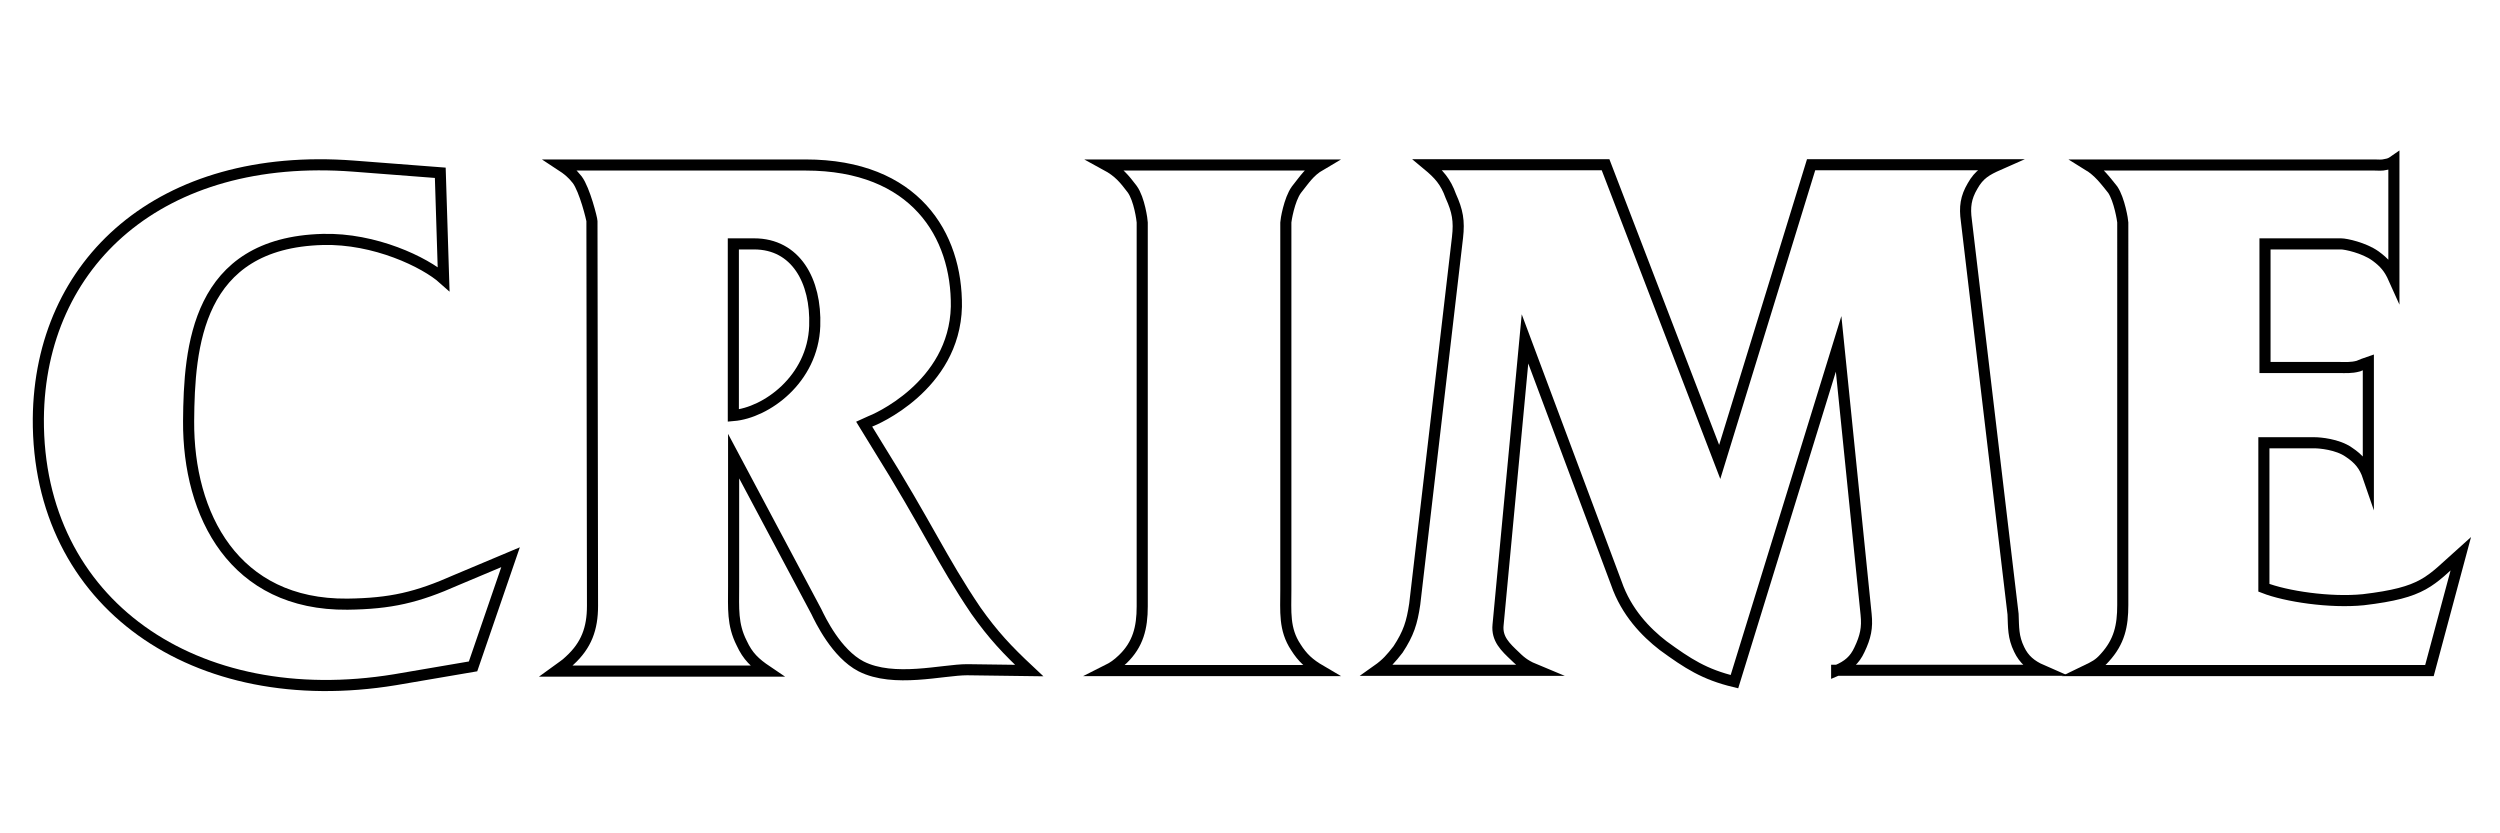 <?xml version="1.0" encoding="utf-8"?>
<!-- Generator: Adobe Illustrator 19.0.0, SVG Export Plug-In . SVG Version: 6.00 Build 0)  -->
<svg version="1.1" id="Warstwa_1" xmlns="http://www.w3.org/2000/svg" xmlns:xlink="http://www.w3.org/1999/xlink" x="0px" y="0px"
	 viewBox="0 0 900 300" style="enable-background:new 0 0 900 300;" xml:space="preserve">
<style type="text/css">
	.st0{fill:none;stroke:#000000;stroke-width:4;stroke-miterlimit:10;}
</style>
<g id="XMLID_303_">
	<path id="XMLID_320_" class="st0" d="M170.3,239.9l-28.1,4.8c-71.9,11.8-128.8-27.4-128.4-94c0.5-56.2,44-96.2,113.5-90.9l31.2,2.4
		l1.2,38.2c-6.7-6-24.8-14.7-43.5-14.2c-45.4,1.2-48.1,38.7-48.3,65.4c-0.2,33.7,16.3,66.3,57.2,65.9c15.6-0.2,25-2.4,39.2-8.7
		l19.5-8.2L170.3,239.9z"/>
	<path id="XMLID_317_" class="st0" d="M348.2,241.1c-8.9,0-26.4,4.8-38.2-1.2c-8.9-4.6-14.7-16.8-16.1-19.7l-29.8-56v46.9
		c0,7.9-0.5,13.7,2.9,20.4c2.2,4.8,4.8,7.2,9.1,10.1h-76c1.9-1.4,3.4-2.2,5-3.8c6-5.5,8.2-11.5,8.2-19.7l-0.2-138.5
		c0-0.7-2.6-11.3-5.3-14.9c-1.9-2.4-3.4-3.6-6-5.3H290c39.4,0,54.6,25.2,54.3,51c-0.7,28.8-29.8,40.9-31,41.3l-2.2,1l4.6,7.5
		c18.3,29.3,23.1,41.1,35.6,59.6c6.3,8.9,11.3,14.2,19.2,21.6L348.2,241.1z M271.5,87.8h-7.5v61.8c11.8-1,28.6-13,29.3-32.2
		C293.9,101,286.4,87.8,271.5,87.8z"/>
	<path id="XMLID_315_" class="st0" d="M398.4,241.4c2.4-1.2,3.8-2.2,5.8-4.1c5.5-5.3,7-11.3,7-19V80.1c0-0.7-1-8.4-3.6-12
		c-2.9-3.8-4.8-6.2-9.4-8.7h77.2c-4.1,2.4-5.8,5.3-8.7,8.9c-2.6,3.6-3.8,11.1-3.8,11.8v132.2c0,7.9-0.7,14.2,3.6,20.7
		c2.4,3.8,4.8,6,8.9,8.4H398.4z"/>
	<path id="XMLID_313_" class="st0" d="M661.2,241.4c4.1-1.7,6.5-3.8,8.2-7.5c2.2-4.6,2.9-7.9,2.4-12.7l-9.9-97.4l-37.5,121.6
		c-10.8-2.6-16.8-6.5-25.7-13c-6.2-4.8-13.2-12-16.8-22.4l-32.9-88L539.3,225c-0.5,5,2.6,7.9,6.2,11.3c2.4,2.4,4.3,3.6,7.7,5h-57.4
		c3.4-2.4,5-4.3,7.5-7.5c3.8-5.8,5-9.6,6-16.3l15.4-132c0.7-6,0-9.6-2.4-14.9c-1.9-5.3-4.3-7.9-8.4-11.3H578l41.1,107l32.9-107h67.5
		c-4.3,1.9-7,3.4-9.4,7.7c-2.4,4.1-2.9,7.5-2.2,12.5l16.8,141.6c0.2,4.8,0,8.2,2.2,12.7c1.7,3.6,4.3,5.8,8.2,7.5H661.2z"/>
	<path id="XMLID_311_" class="st0" d="M874.6,241.4H751c2.9-1.4,4.6-2.2,6.7-4.6c5.3-5.8,6.5-11.5,6.5-19V80.1
		c0-0.7-1.2-8.2-3.6-11.8c-2.9-3.6-5-6.5-8.9-8.9h103.1c1.4,0,2.6,0.2,4.1-0.2c1.2-0.2,1.9-0.5,2.9-1.2v42.3
		c-1.7-3.8-3.4-5.8-6.7-8.2c-4.1-2.9-10.6-4.3-12.3-4.3h-27.4v44.5h26.4c2.6,0,4.6,0.2,7.2-0.5c1.2-0.5,2.4-1,3.6-1.4v41.3
		c-1.4-4.1-3.4-6.5-7-8.9c-4.1-2.9-10.6-3.4-12.3-3.4h-18.3v52.2c7.9,3.1,23.8,5.5,35.8,4.3c21.9-2.6,23.8-6.5,35.1-16.6
		L874.6,241.4z"/>
</g>
</svg>
